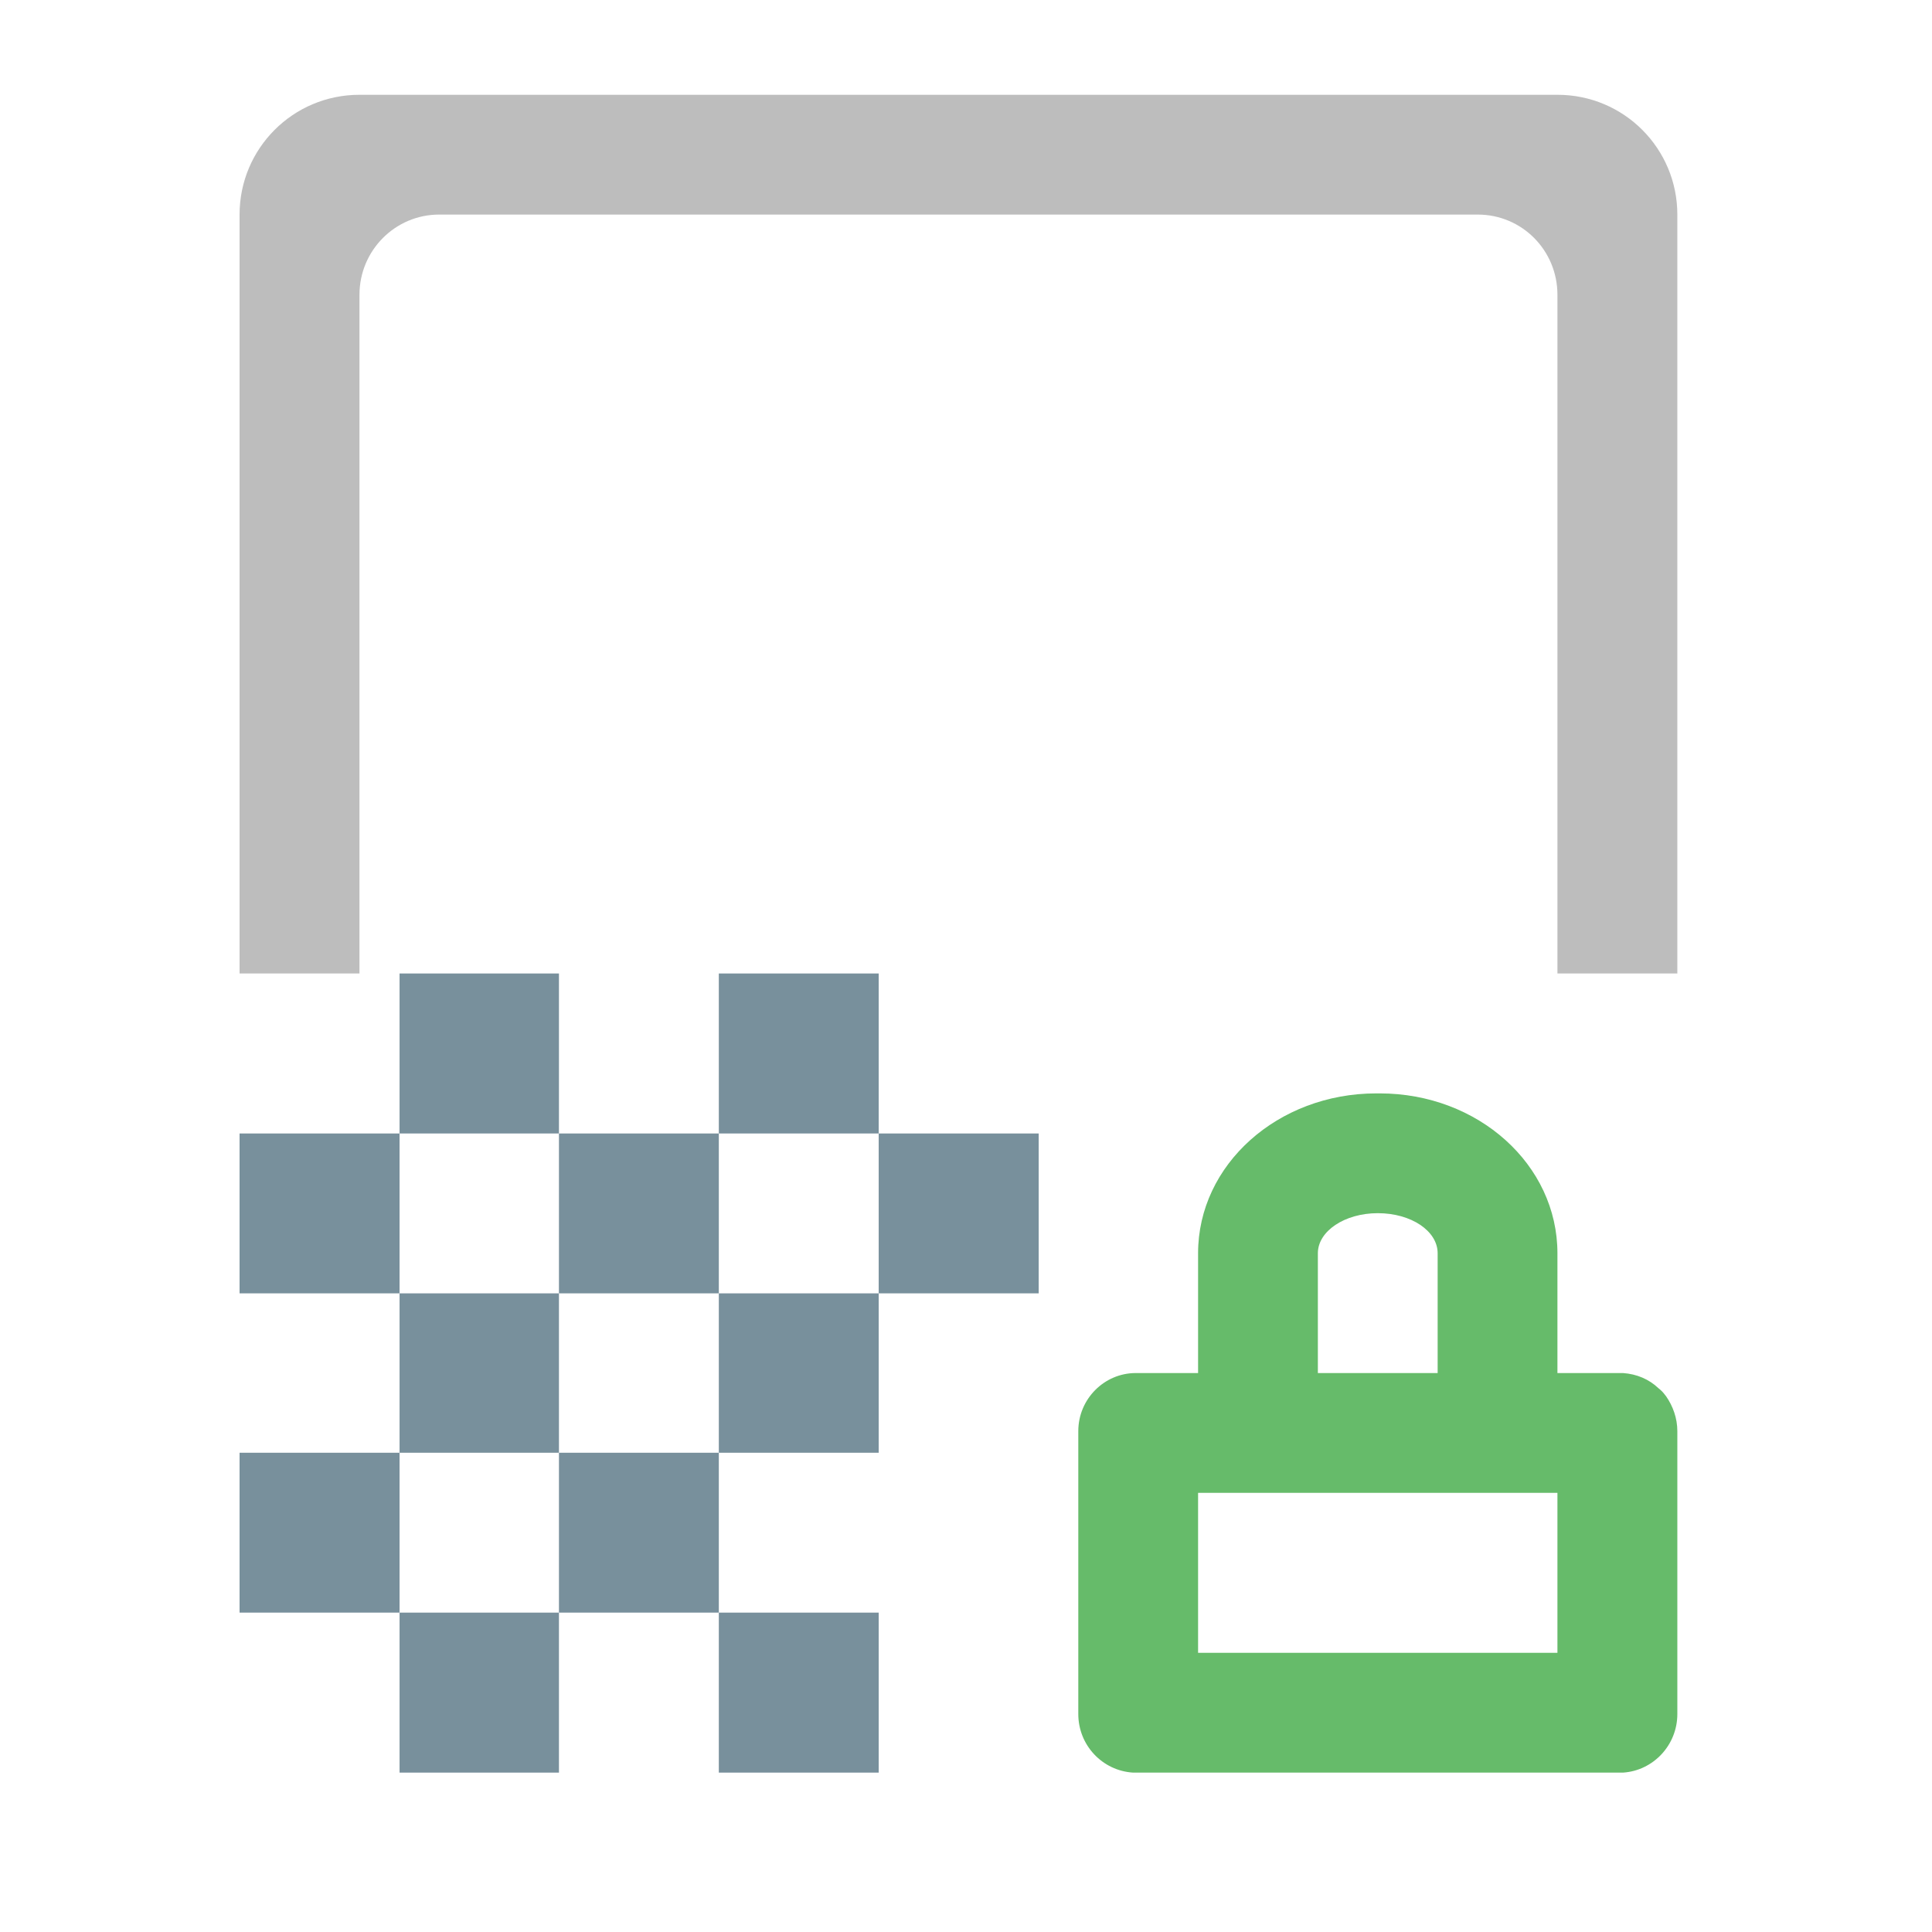 <?xml version="1.0" encoding="UTF-8"?>
<svg xmlns="http://www.w3.org/2000/svg" xmlns:xlink="http://www.w3.org/1999/xlink" width="16pt" height="16pt" viewBox="0 0 16 16" version="1.1">
<g id="surface1">
<path style=" stroke:none;fill-rule:nonzero;fill:rgb(47.059%,56.471%,61.176%);fill-opacity:1;" d="M 3.309 8.062 L 4.629 8.062 L 4.629 9.387 L 3.309 9.387 Z M 3.309 8.062 "/>
<path style=" stroke:none;fill-rule:nonzero;fill:rgb(47.059%,56.471%,61.176%);fill-opacity:1;" d="M 5.953 8.062 L 7.277 8.062 L 7.277 9.387 L 5.953 9.387 Z M 5.953 8.062 "/>
<path style=" stroke:none;fill-rule:nonzero;fill:rgb(47.059%,56.471%,61.176%);fill-opacity:1;" d="M 4.629 9.387 L 5.953 9.387 L 5.953 10.711 L 4.629 10.711 Z M 4.629 9.387 "/>
<path style=" stroke:none;fill-rule:nonzero;fill:rgb(47.059%,56.471%,61.176%);fill-opacity:1;" d="M 3.309 10.711 L 4.629 10.711 L 4.629 12.031 L 3.309 12.031 Z M 3.309 10.711 "/>
<path style=" stroke:none;fill-rule:nonzero;fill:rgb(47.059%,56.471%,61.176%);fill-opacity:1;" d="M 5.953 10.711 L 7.277 10.711 L 7.277 12.031 L 5.953 12.031 Z M 5.953 10.711 "/>
<path style=" stroke:none;fill-rule:nonzero;fill:rgb(47.059%,56.471%,61.176%);fill-opacity:1;" d="M 4.629 12.031 L 5.953 12.031 L 5.953 13.355 L 4.629 13.355 Z M 4.629 12.031 "/>
<path style=" stroke:none;fill-rule:nonzero;fill:rgb(47.059%,56.471%,61.176%);fill-opacity:1;" d="M 3.309 13.355 L 4.629 13.355 L 4.629 14.68 L 3.309 14.68 Z M 3.309 13.355 "/>
<path style=" stroke:none;fill-rule:nonzero;fill:rgb(47.059%,56.471%,61.176%);fill-opacity:1;" d="M 5.953 13.355 L 7.277 13.355 L 7.277 14.68 L 5.953 14.68 Z M 5.953 13.355 "/>
<path style=" stroke:none;fill-rule:nonzero;fill:rgb(47.059%,56.471%,61.176%);fill-opacity:1;" d="M 1.984 9.387 L 3.309 9.387 L 3.309 10.711 L 1.984 10.711 Z M 1.984 9.387 "/>
<path style=" stroke:none;fill-rule:nonzero;fill:rgb(47.059%,56.471%,61.176%);fill-opacity:1;" d="M 1.984 12.031 L 3.309 12.031 L 3.309 13.355 L 1.984 13.355 Z M 1.984 12.031 "/>
<path style=" stroke:none;fill-rule:nonzero;fill:rgb(74.118%,74.118%,74.118%);fill-opacity:1;" d="M 2.977 0.785 C 2.426 0.785 1.984 1.23 1.984 1.777 L 1.984 8.062 L 2.977 8.062 L 2.977 2.441 C 2.977 2.074 3.273 1.777 3.637 1.777 L 12.238 1.777 C 12.605 1.777 12.898 2.074 12.898 2.441 L 12.898 8.062 L 13.891 8.062 L 13.891 1.777 C 13.891 1.23 13.449 0.785 12.898 0.785 Z M 2.977 0.785 "/>
<path style=" stroke:none;fill-rule:nonzero;fill:rgb(40%,73.333%,41.569%);fill-opacity:1;" d="M 11.398 9.055 C 10.582 9.055 9.922 9.645 9.922 10.379 L 9.922 11.371 L 9.406 11.371 C 9.145 11.371 8.93 11.586 8.93 11.852 L 8.93 14.195 C 8.93 14.453 9.129 14.664 9.383 14.68 C 9.391 14.68 9.398 14.68 9.406 14.68 L 13.414 14.68 C 13.422 14.68 13.434 14.68 13.441 14.68 C 13.691 14.664 13.891 14.453 13.891 14.195 L 13.891 11.852 C 13.891 11.746 13.855 11.645 13.797 11.562 C 13.793 11.559 13.789 11.551 13.785 11.547 C 13.77 11.527 13.754 11.512 13.734 11.496 C 13.656 11.422 13.555 11.379 13.441 11.371 C 13.434 11.371 13.422 11.371 13.414 11.371 L 12.898 11.371 L 12.898 10.379 C 12.898 9.645 12.242 9.055 11.426 9.055 Z M 11.41 10.047 C 11.688 10.047 11.906 10.195 11.906 10.379 L 11.906 11.371 L 10.914 11.371 L 10.914 10.379 C 10.914 10.195 11.137 10.047 11.41 10.047 Z M 9.922 12.363 L 12.898 12.363 L 12.898 13.688 L 9.922 13.688 Z M 9.922 12.363 "/>
<path style=" stroke:none;fill-rule:nonzero;fill:rgb(47.059%,56.471%,61.176%);fill-opacity:1;" d="M 7.277 9.387 L 8.602 9.387 L 8.602 10.711 L 7.277 10.711 Z M 7.277 9.387 "/>
</g>
</svg>
